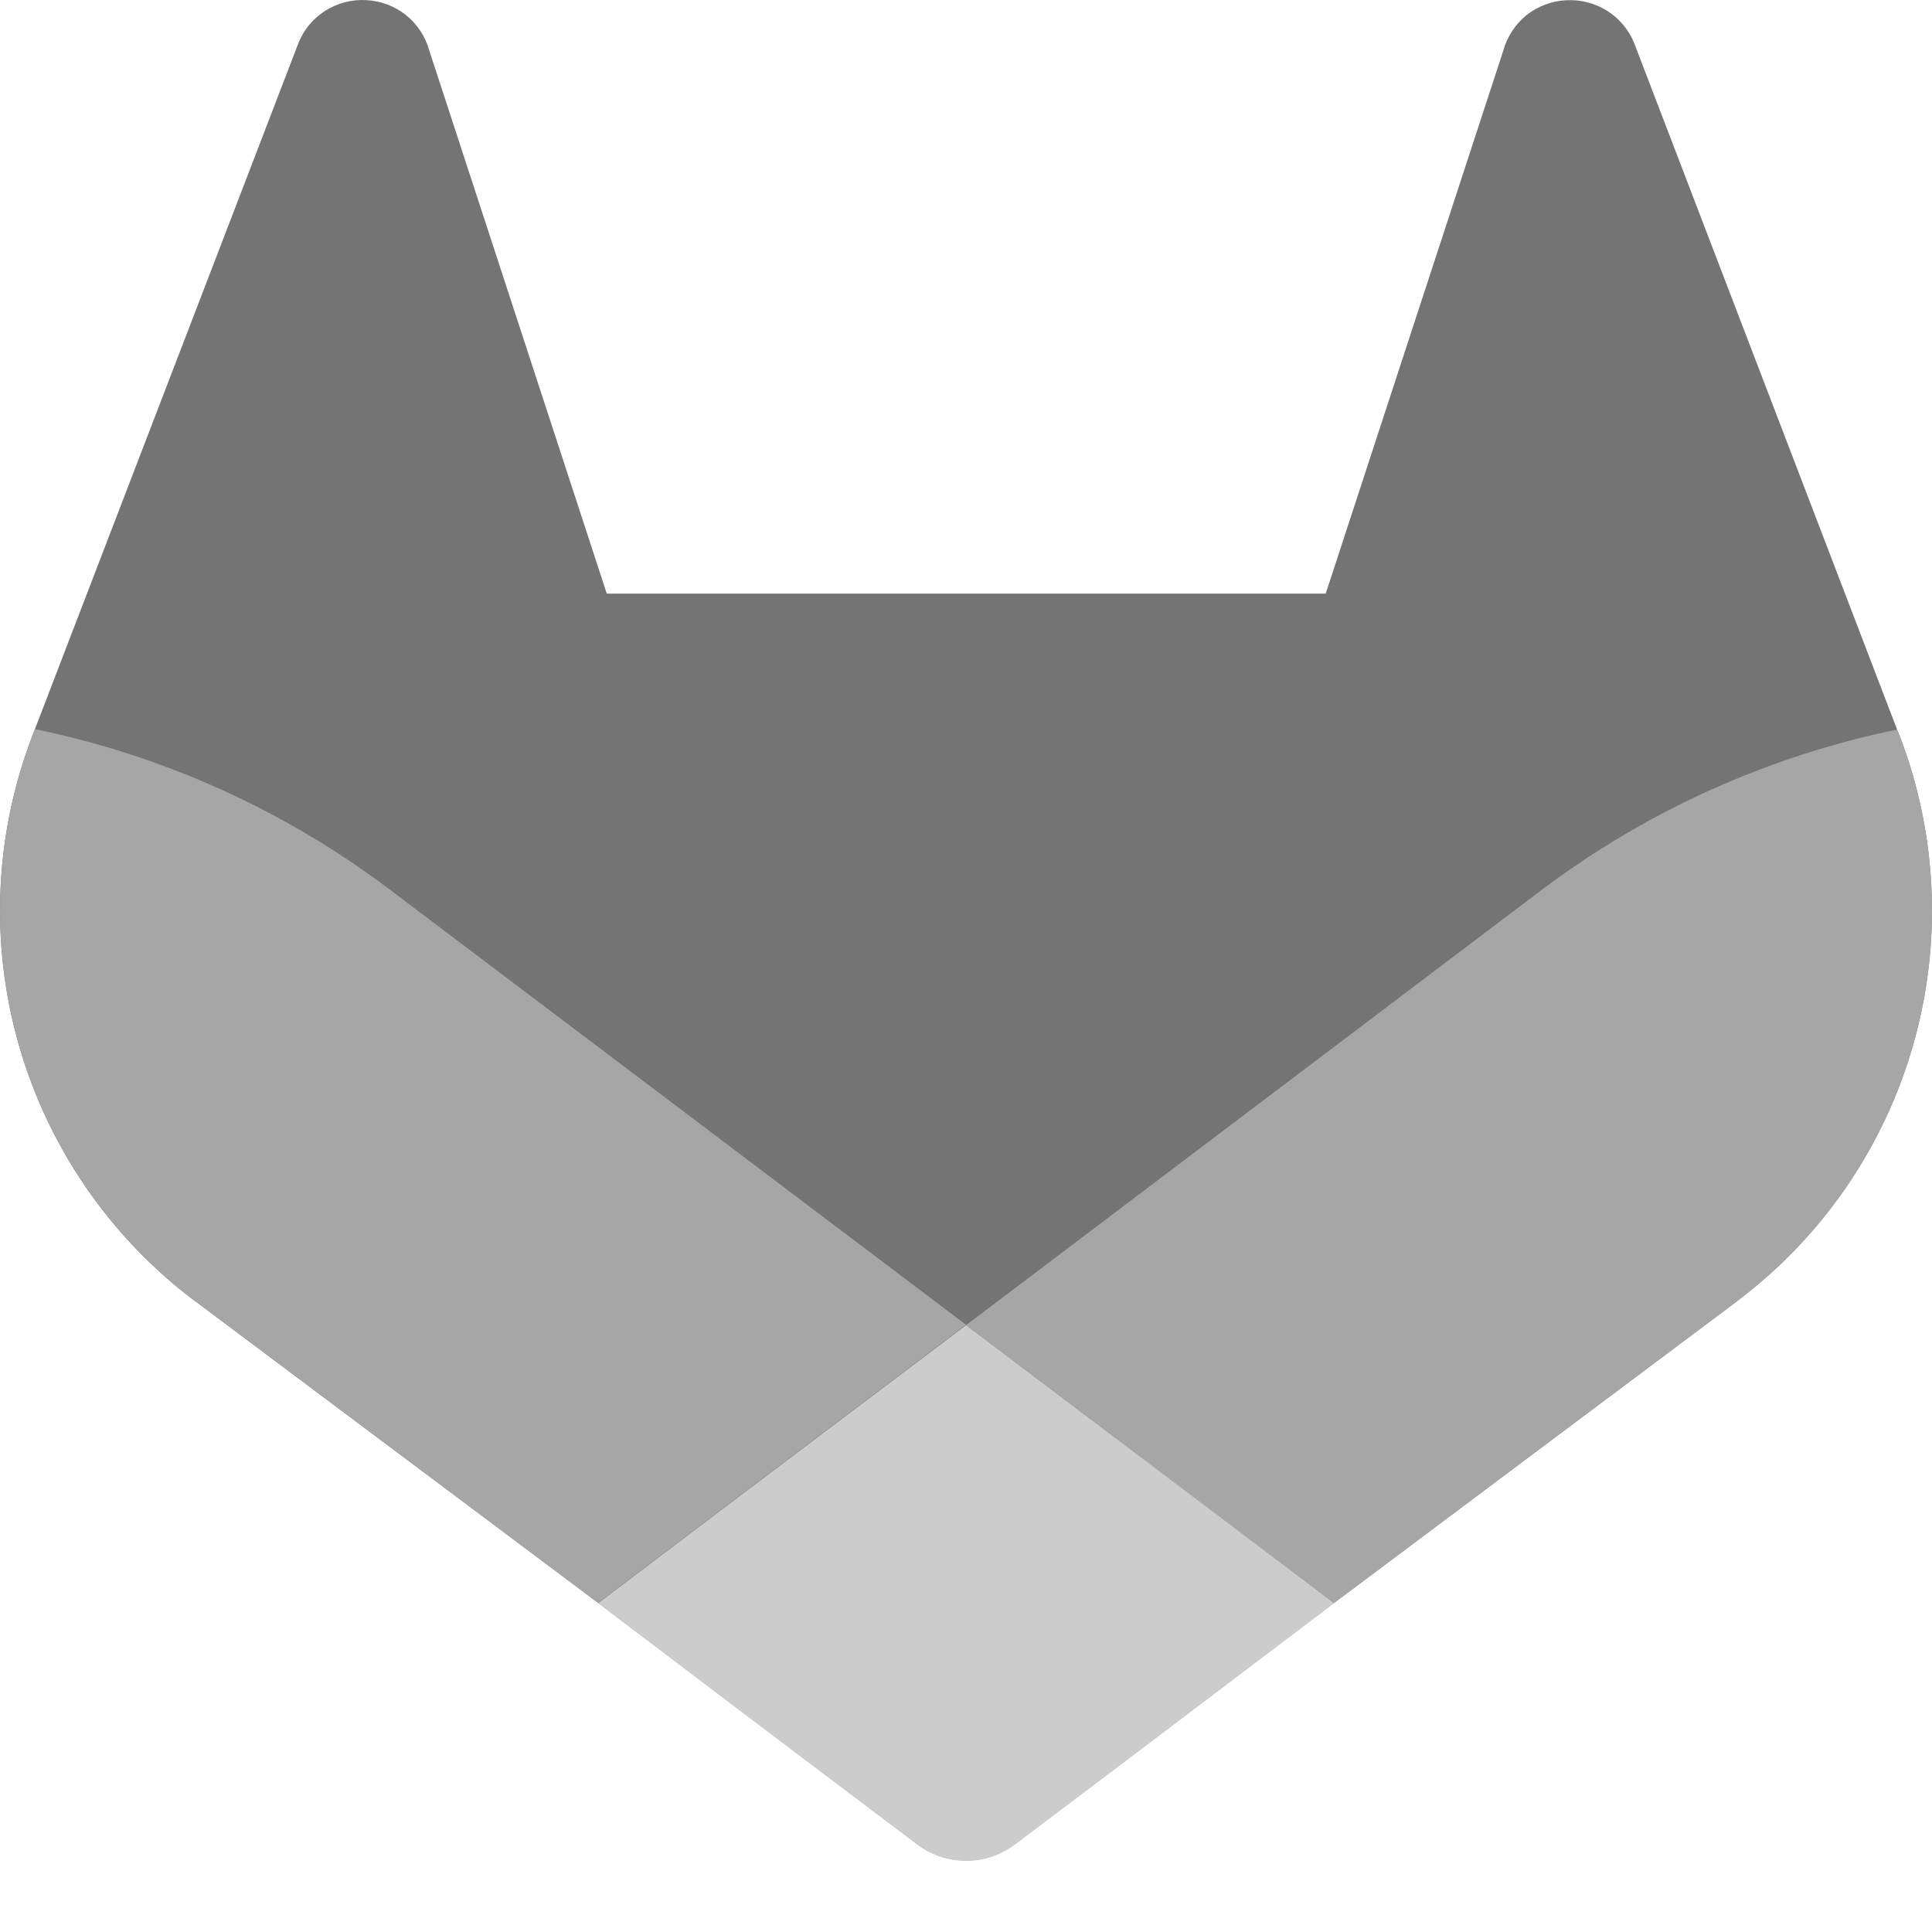 <svg width="16" height="16" viewBox="0 0 16 16" fill="none" xmlns="http://www.w3.org/2000/svg">
<g clip-path="url(#clip0_1483_60264)">
<path d="M15.734 6.099L15.711 6.042L13.534 0.358C13.489 0.247 13.411 0.153 13.309 0.089C13.208 0.026 13.09 -0.005 12.97 0.002C12.851 0.008 12.737 0.051 12.643 0.124C12.55 0.2 12.482 0.302 12.45 0.418L10.979 4.916H5.025L3.555 0.418C3.523 0.302 3.455 0.199 3.361 0.124C3.267 0.05 3.153 0.007 3.034 0.001C2.914 -0.006 2.796 0.025 2.695 0.088C2.594 0.152 2.515 0.246 2.471 0.358L0.289 6.039L0.267 6.096C-0.046 6.915 -0.085 7.814 0.157 8.657C0.399 9.5 0.908 10.242 1.608 10.77L1.616 10.776L1.636 10.79L4.953 13.274L6.595 14.516L7.594 15.271C7.711 15.36 7.854 15.408 8.001 15.408C8.148 15.408 8.29 15.36 8.407 15.271L9.407 14.516L11.048 13.274L14.386 10.775L14.394 10.768C15.093 10.24 15.601 9.499 15.842 8.657C16.084 7.815 16.046 6.918 15.734 6.099V6.099Z" fill="#747474"/>
<path d="M15.734 6.099L15.711 6.042C14.65 6.26 13.65 6.709 12.783 7.358L8 10.975C9.629 12.207 11.047 13.277 11.047 13.277L14.384 10.778L14.392 10.771C15.092 10.243 15.601 9.502 15.843 8.659C16.085 7.817 16.047 6.918 15.734 6.099Z" fill="#A6A6A6"/>
<path d="M4.953 13.277L6.594 14.52L7.594 15.274C7.711 15.363 7.854 15.411 8.001 15.411C8.147 15.411 8.29 15.363 8.407 15.274L9.407 14.52L11.048 13.277C11.048 13.277 9.628 12.203 8 10.975C6.371 12.203 4.953 13.277 4.953 13.277Z" fill="#CCCCCC"/>
<path d="M3.216 7.358C2.35 6.707 1.35 6.257 0.289 6.038L0.267 6.096C-0.046 6.915 -0.085 7.814 0.157 8.657C0.399 9.5 0.908 10.241 1.608 10.769L1.616 10.775L1.636 10.789L4.953 13.274C4.953 13.274 6.37 12.203 8 10.971L3.216 7.358Z" fill="#A6A6A6"/>
</g>
<defs>
<clipPath id="clip0_1483_60264">
<rect width="16" height="16" fill="white"/>
</clipPath>
</defs>
</svg>
